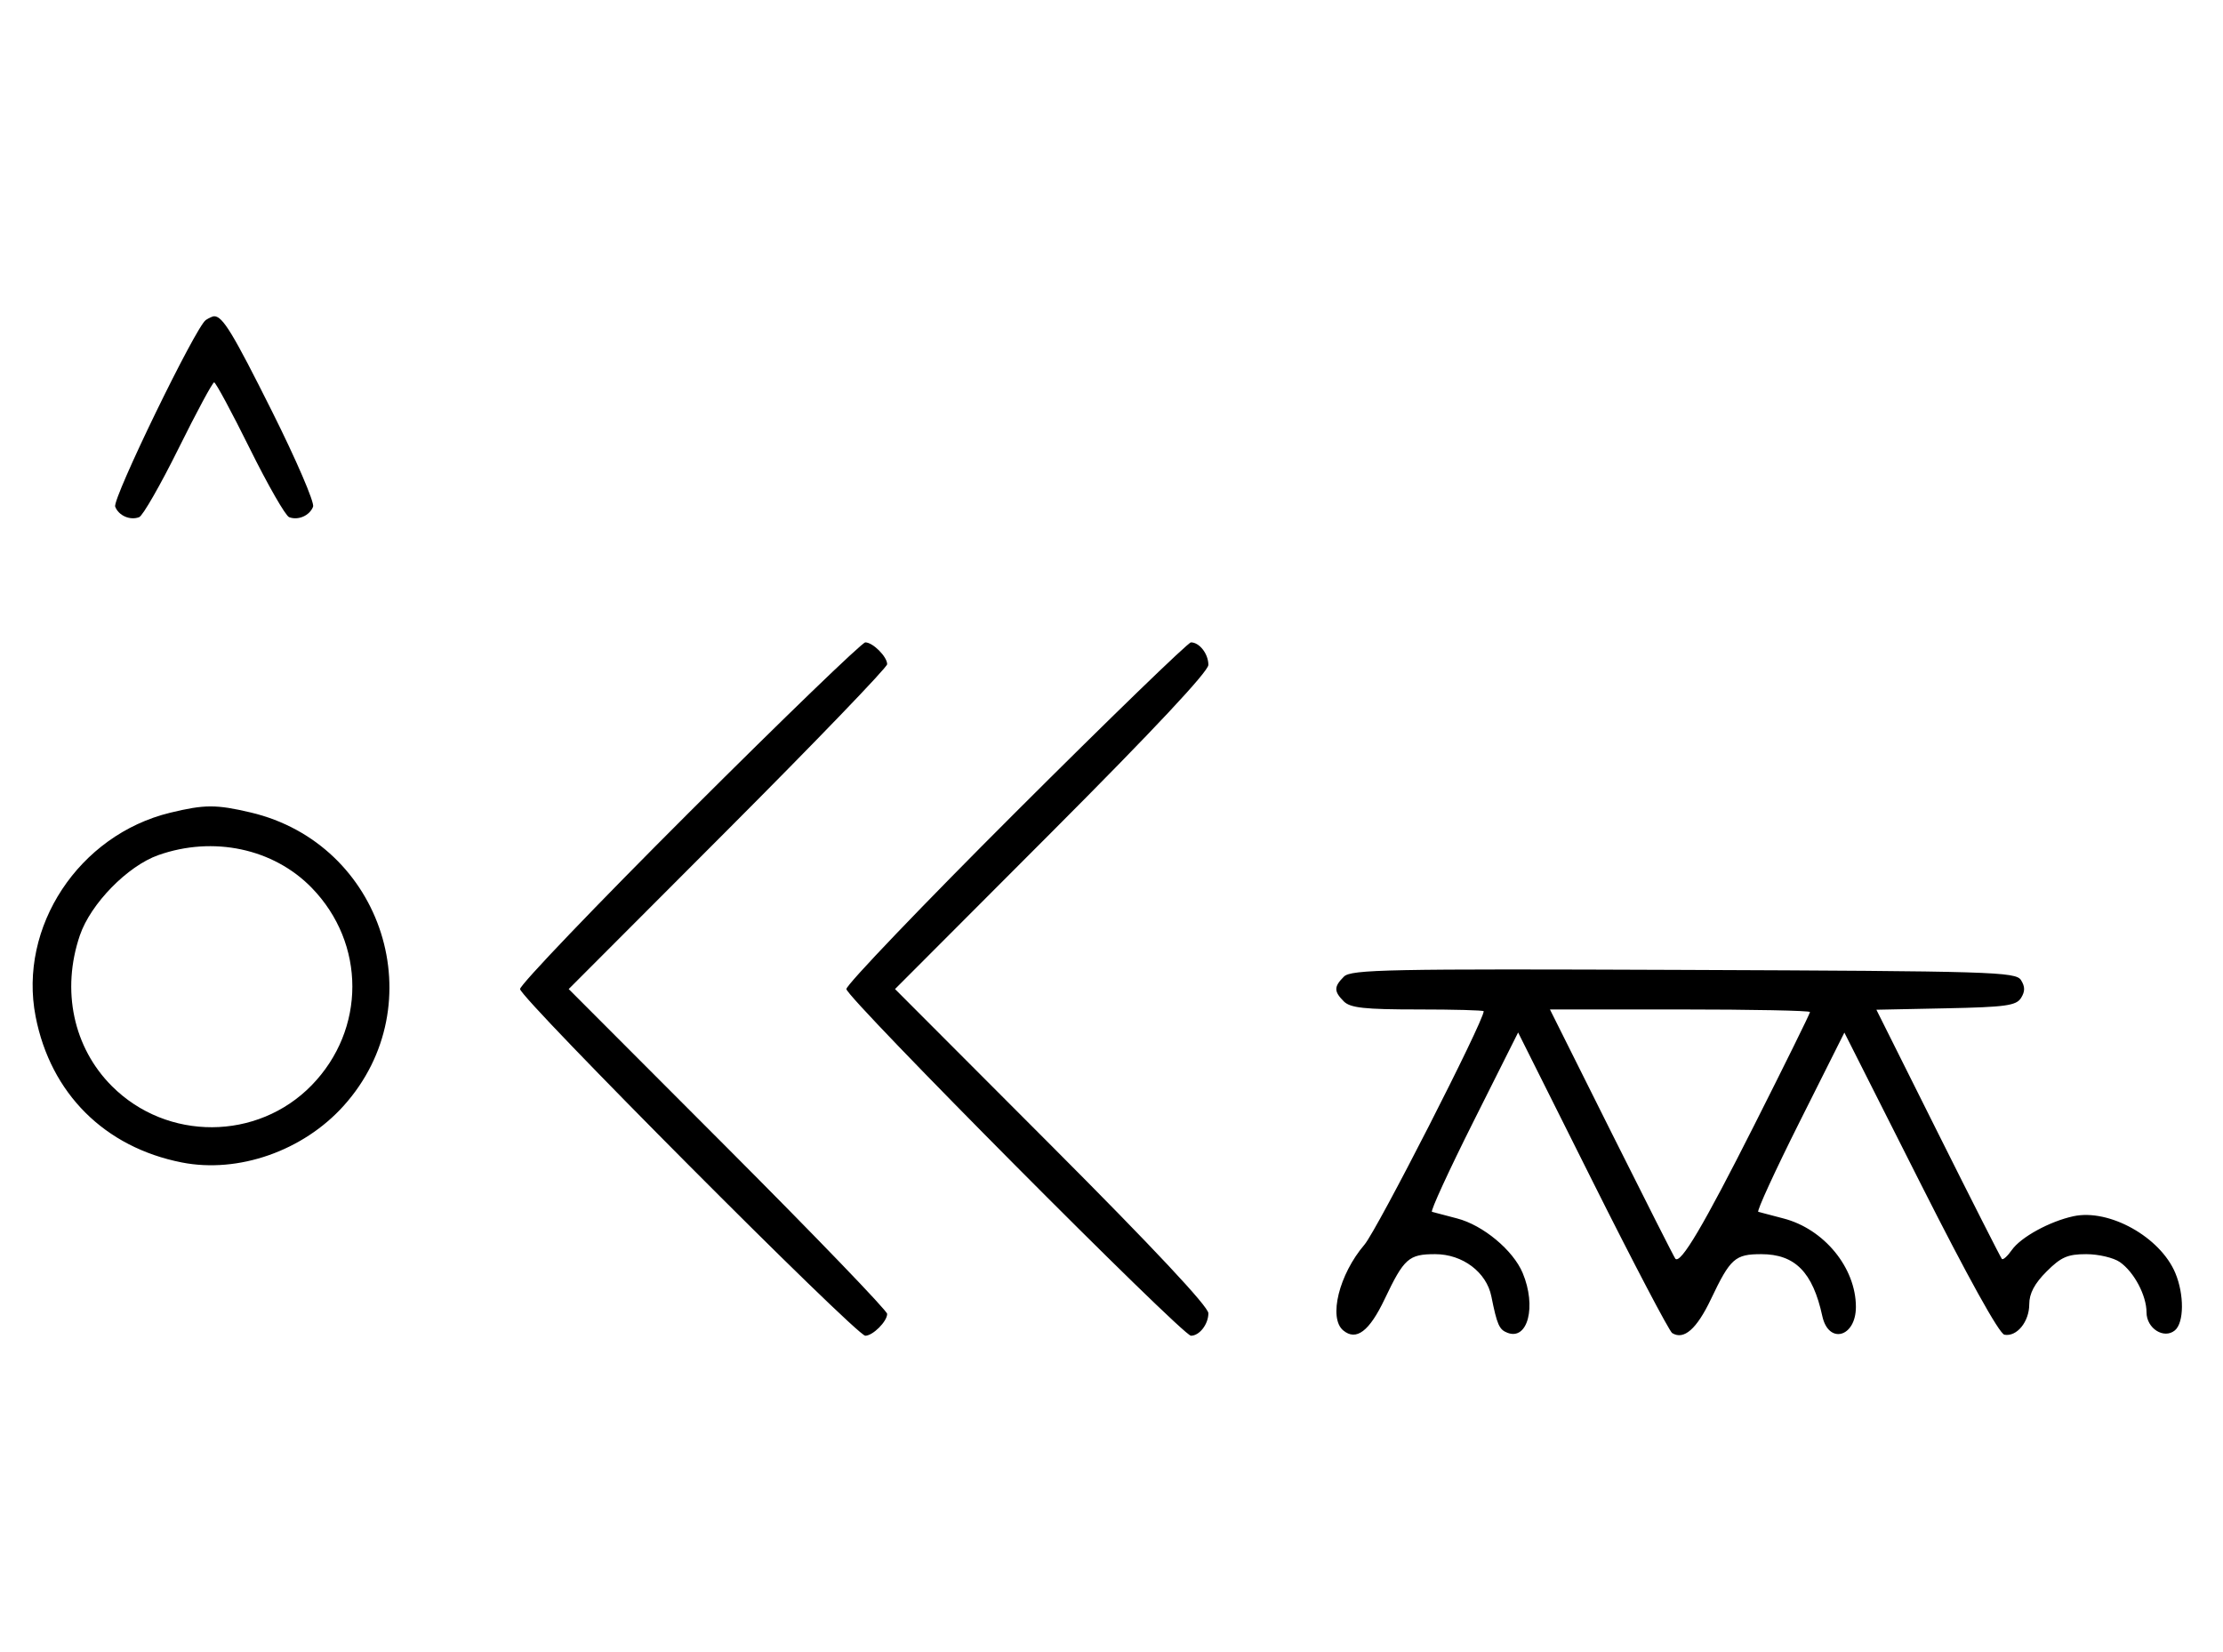 <svg xmlns="http://www.w3.org/2000/svg" width="436" height="324" viewBox="0 0 436 324" version="1.1">
	<path d="M 40.372 62.765 C 38.418 64.037, 22.003 97.844, 22.593 99.381 C 23.268 101.141, 25.513 102.124, 27.295 101.440 C 28.007 101.167, 31.480 95.106, 35.014 87.972 C 38.547 80.837, 41.691 75, 42 75 C 42.309 75, 45.453 80.837, 48.986 87.972 C 52.520 95.106, 55.993 101.167, 56.705 101.440 C 58.487 102.124, 60.732 101.141, 61.407 99.381 C 61.716 98.575, 58.096 90.173, 53.363 80.708 C 45.638 65.261, 43.672 62.031, 42 62.031 C 41.725 62.031, 40.992 62.361, 40.372 62.765 M 135.285 159.230 C 116.978 177.506, 102 193.153, 102 194 C 102 195.757, 167.963 262, 169.713 262 C 171.191 262, 174 259.192, 174 257.715 C 174 257.087, 159.947 242.494, 142.771 225.287 L 111.542 194 142.771 162.713 C 159.947 145.506, 174 130.913, 174 130.285 C 174 128.808, 171.191 126, 169.713 126 C 169.084 126, 153.591 140.953, 135.285 159.230 M 199.285 159.230 C 180.978 177.506, 166 193.153, 166 194 C 166 195.674, 231.920 262, 233.585 262 C 235.251 262, 237 259.740, 237 257.587 C 237 256.282, 226.200 244.754, 206.272 224.787 L 175.543 194 206.272 163.213 C 226.200 143.246, 237 131.718, 237 130.413 C 237 128.260, 235.251 126, 233.585 126 C 233.026 126, 217.591 140.953, 199.285 159.230 M 33.384 159.412 C 15.475 163.758, 3.559 181.807, 6.987 199.396 C 9.923 214.467, 20.510 225.032, 35.660 228.013 C 46.748 230.194, 59.444 225.749, 67.399 216.901 C 85.210 197.091, 75.186 165.489, 49.147 159.360 C 42.397 157.772, 40.111 157.779, 33.384 159.412 M 31.054 167.728 C 25.018 169.859, 17.781 177.260, 15.667 183.463 C 11.995 194.241, 14.382 205.477, 21.952 213.048 C 32.761 223.857, 50.503 223.777, 61.125 212.872 C 71.768 201.945, 71.768 185.055, 61.125 174.128 C 53.628 166.432, 41.834 163.922, 31.054 167.728 M 263.579 191.564 C 261.598 193.545, 261.596 194.454, 263.571 196.429 C 264.838 197.695, 267.652 198, 278.071 198 C 285.182 198, 291 198.158, 291 198.351 C 291 200.310, 270.095 241.239, 267.615 244.137 C 262.628 249.963, 260.511 258.519, 263.452 260.960 C 266.004 263.079, 268.564 261.143, 271.571 254.822 C 275.379 246.816, 276.297 246, 281.495 246 C 286.852 246, 291.547 249.531, 292.501 254.277 C 293.627 259.875, 294.036 260.800, 295.665 261.425 C 299.666 262.960, 301.378 256.235, 298.649 249.702 C 296.778 245.224, 290.851 240.296, 285.763 238.988 C 283.418 238.385, 281.210 237.804, 280.856 237.696 C 280.502 237.588, 284.159 229.629, 288.982 220.009 L 297.752 202.518 312.338 231.677 C 320.361 247.714, 327.395 261.126, 327.971 261.482 C 330.261 262.897, 332.780 260.690, 335.571 254.822 C 339.373 246.829, 340.300 246, 345.437 246 C 352.061 246, 355.542 249.530, 357.410 258.140 C 358.631 263.767, 364 262.305, 364 256.345 C 364 248.664, 357.748 241.041, 349.763 238.988 C 347.418 238.385, 345.210 237.804, 344.856 237.696 C 344.502 237.588, 348.156 229.634, 352.977 220.020 L 361.741 202.540 376.621 232.020 C 385.916 250.437, 392.111 261.613, 393.129 261.800 C 395.561 262.248, 398 259.258, 398 255.829 C 398 253.718, 399.030 251.770, 401.400 249.400 C 404.231 246.569, 405.533 246, 409.177 246 C 411.585 246, 414.558 246.702, 415.783 247.561 C 418.566 249.510, 421 254.108, 421 257.415 C 421 260.560, 424.417 262.729, 426.564 260.947 C 428.373 259.446, 428.415 253.928, 426.649 249.702 C 423.696 242.636, 413.676 237.049, 406.666 238.561 C 402.002 239.567, 396.349 242.664, 394.589 245.176 C 393.740 246.388, 392.861 247.181, 392.634 246.940 C 392.408 246.698, 386.777 235.600, 380.122 222.278 L 368.020 198.056 381.653 197.778 C 393.361 197.539, 395.441 197.253, 396.388 195.750 C 397.191 194.475, 397.190 193.525, 396.386 192.250 C 395.356 190.617, 390.934 190.483, 330.220 190.243 C 272.058 190.013, 264.990 190.153, 263.579 191.564 M 316.107 222.250 C 322.771 235.588, 328.387 246.676, 328.586 246.892 C 329.623 248.009, 334.126 240.389, 344.031 220.759 C 350.064 208.801, 355 198.788, 355 198.509 C 355 198.229, 343.523 198, 329.496 198 L 303.992 198 316.107 222.250 " stroke="none" fill="black" fill-rule="evenodd"/>
</svg>